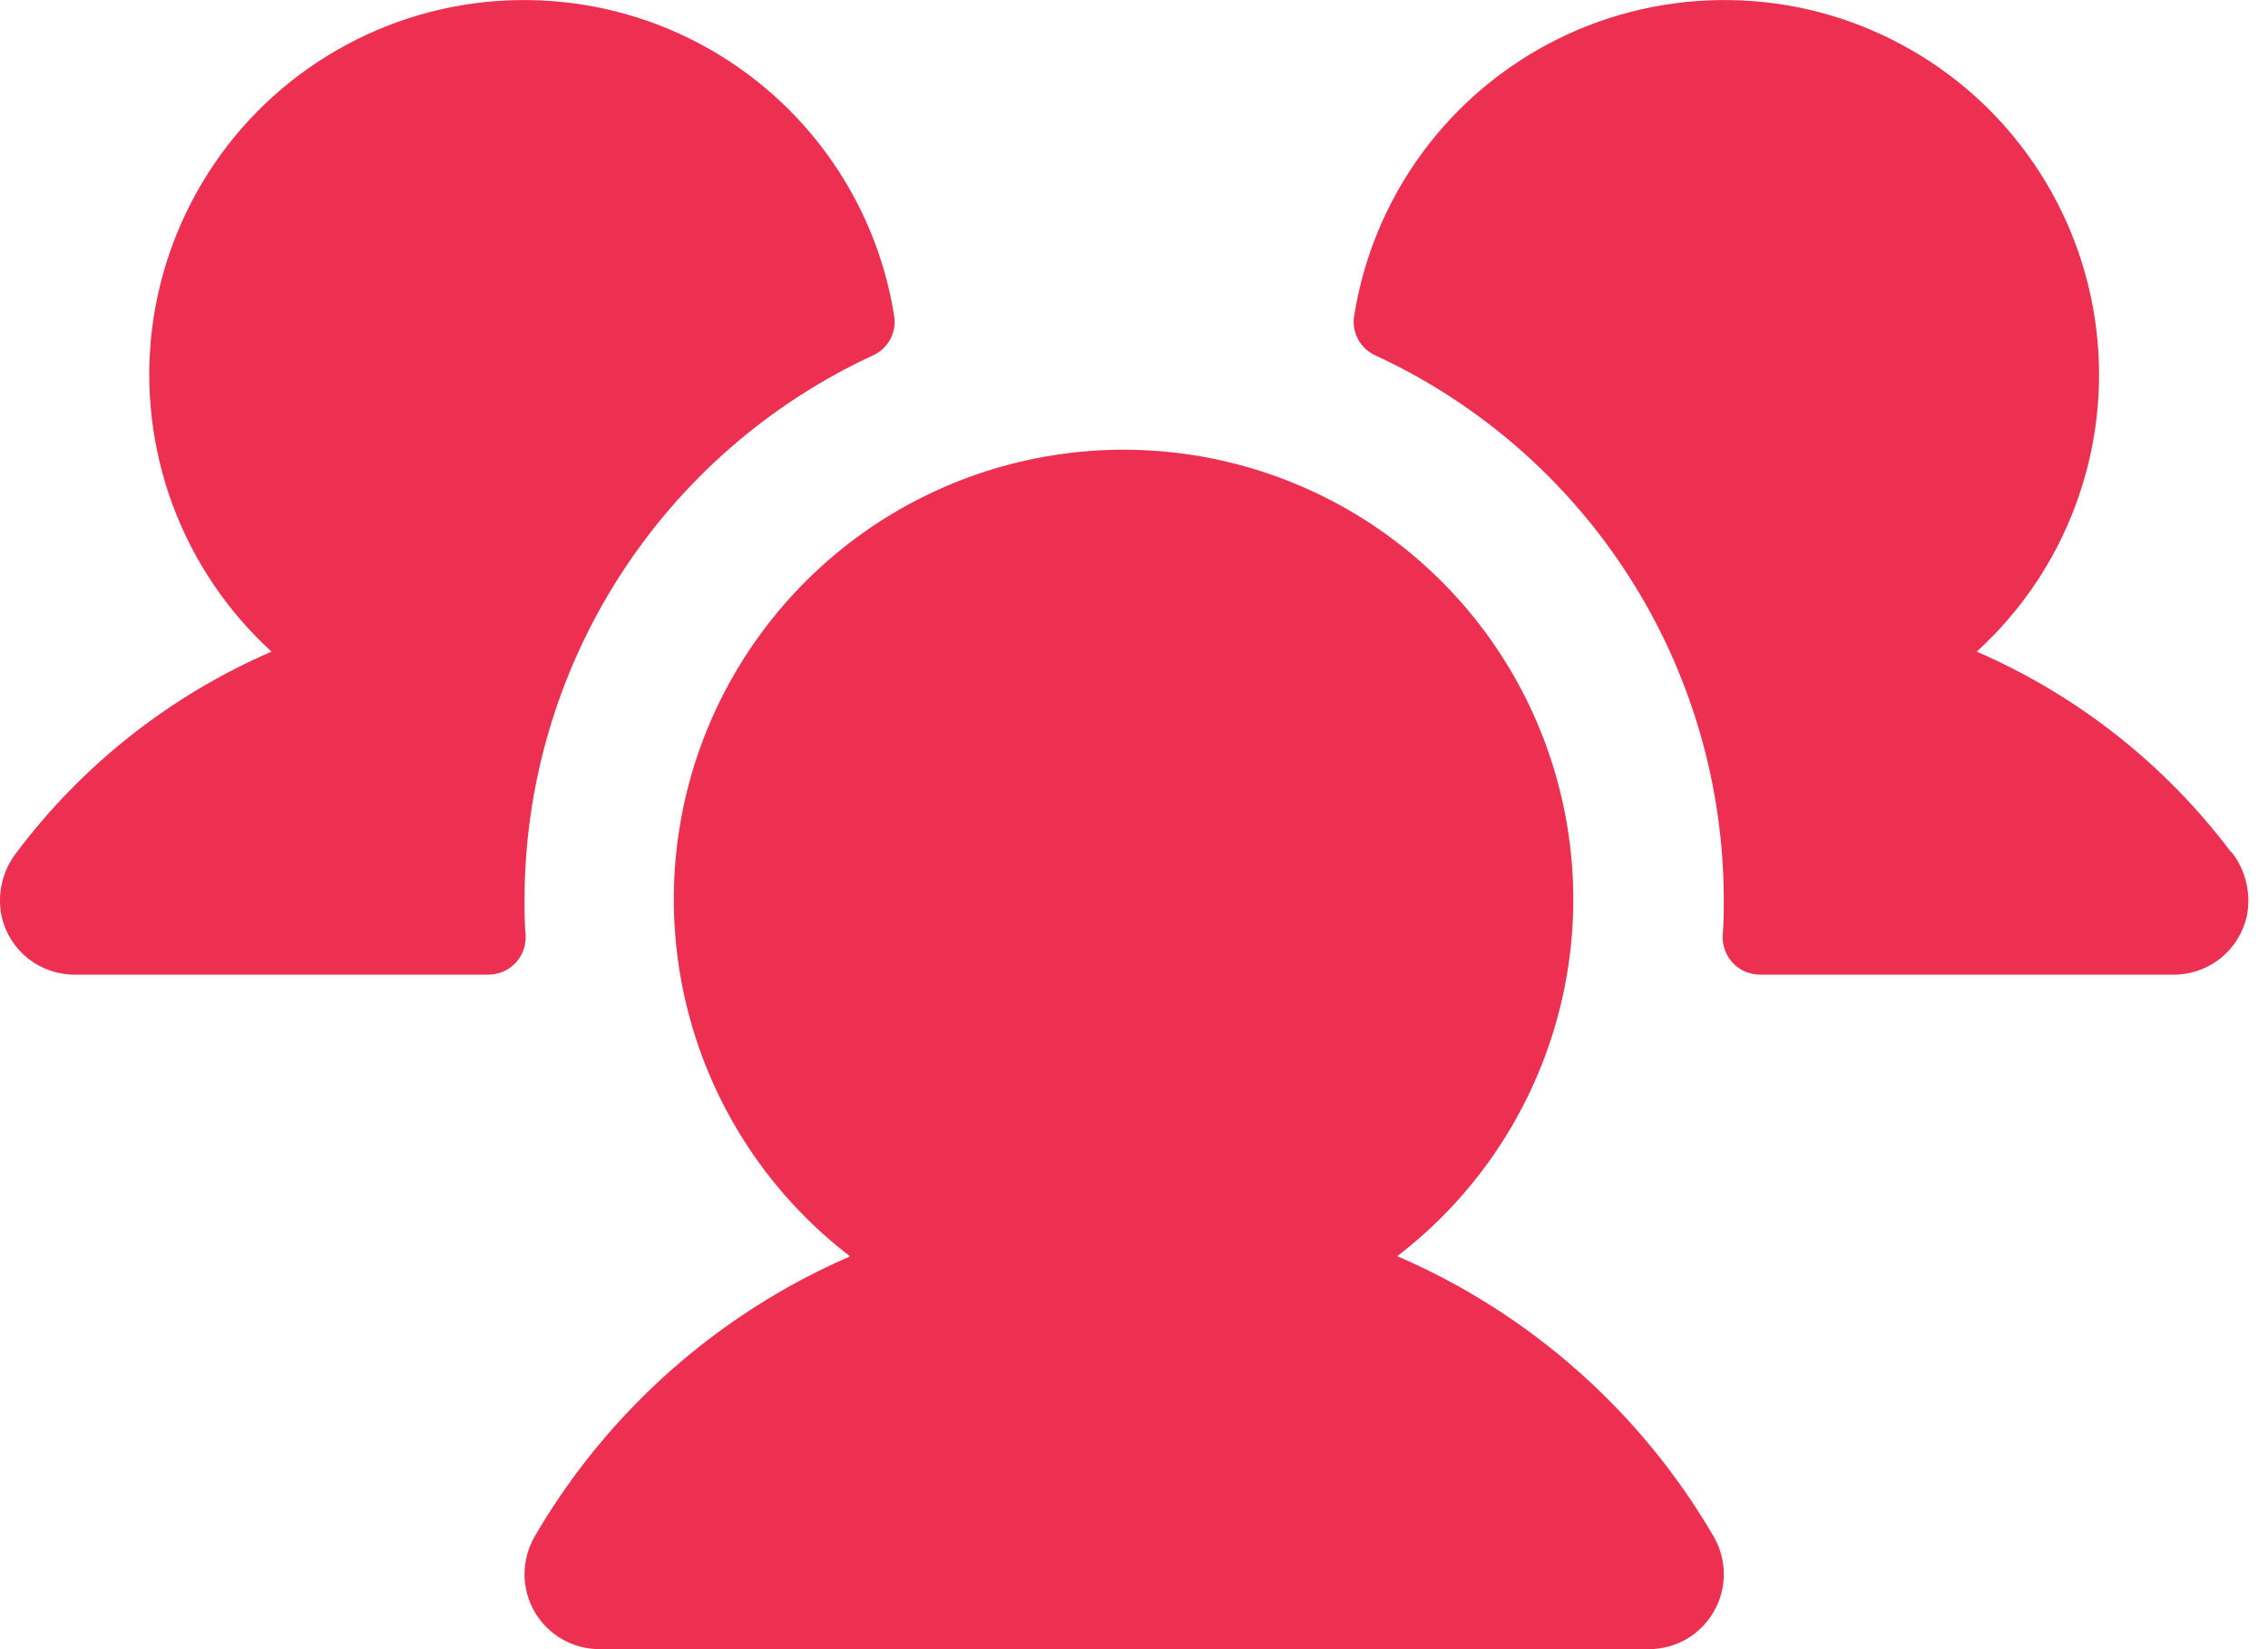 <svg width="22" height="16" viewBox="0 0 22 16" fill="none" xmlns="http://www.w3.org/2000/svg">
<path d="M5.099 9.075C5.101 9.124 5.094 9.173 5.077 9.219C5.06 9.266 5.033 9.308 4.999 9.344C4.965 9.379 4.924 9.408 4.879 9.427C4.834 9.446 4.785 9.456 4.735 9.456H0.726C0.562 9.457 0.402 9.401 0.273 9.3C0.145 9.198 0.054 9.055 0.017 8.896C-0.007 8.786 -0.006 8.673 0.02 8.564C0.045 8.455 0.095 8.353 0.164 8.266C0.805 7.415 1.657 6.745 2.634 6.322C2.205 5.93 1.876 5.442 1.674 4.897C1.473 4.352 1.404 3.767 1.475 3.191C1.546 2.614 1.755 2.063 2.082 1.584C2.41 1.104 2.848 0.71 3.36 0.435C3.871 0.159 4.441 0.01 5.022 0.001C5.602 -0.009 6.177 0.12 6.697 0.378C7.218 0.636 7.669 1.015 8.013 1.483C8.357 1.951 8.584 2.494 8.674 3.068C8.686 3.145 8.672 3.224 8.635 3.293C8.598 3.361 8.539 3.416 8.468 3.448C7.46 3.914 6.606 4.659 6.007 5.595C5.408 6.531 5.089 7.618 5.088 8.729C5.088 8.846 5.088 8.96 5.099 9.075ZM21.64 8.265C21 7.415 20.151 6.746 19.175 6.322C19.604 5.93 19.934 5.442 20.135 4.897C20.337 4.352 20.405 3.767 20.334 3.191C20.263 2.614 20.055 2.063 19.727 1.584C19.399 1.104 18.961 0.71 18.45 0.435C17.939 0.159 17.369 0.01 16.788 0.001C16.207 -0.009 15.632 0.12 15.112 0.378C14.591 0.636 14.14 1.015 13.796 1.483C13.452 1.951 13.226 2.494 13.135 3.068C13.123 3.145 13.137 3.224 13.174 3.293C13.212 3.361 13.27 3.416 13.341 3.448C14.35 3.914 15.204 4.659 15.803 5.595C16.402 6.531 16.72 7.618 16.721 8.729C16.721 8.846 16.721 8.96 16.71 9.075C16.708 9.124 16.715 9.173 16.733 9.219C16.75 9.266 16.776 9.308 16.81 9.344C16.844 9.379 16.885 9.408 16.93 9.427C16.976 9.446 17.025 9.456 17.074 9.456H21.084C21.248 9.457 21.407 9.401 21.536 9.3C21.665 9.198 21.755 9.055 21.793 8.896C21.816 8.786 21.815 8.673 21.789 8.564C21.764 8.454 21.714 8.352 21.645 8.265H21.64ZM13.551 12.189C14.275 11.635 14.807 10.867 15.072 9.995C15.338 9.123 15.323 8.189 15.03 7.325C14.738 6.462 14.182 5.712 13.441 5.18C12.7 4.649 11.811 4.363 10.899 4.363C9.987 4.363 9.098 4.649 8.357 5.18C7.616 5.712 7.06 6.462 6.767 7.325C6.474 8.189 6.46 9.123 6.725 9.995C6.99 10.867 7.522 11.635 8.246 12.189C6.962 12.746 5.889 13.699 5.185 14.909C5.122 15.02 5.088 15.145 5.088 15.273C5.088 15.401 5.122 15.526 5.185 15.636C5.249 15.747 5.341 15.839 5.452 15.903C5.562 15.966 5.688 16 5.815 16H15.994C16.122 16 16.247 15.966 16.358 15.903C16.468 15.839 16.56 15.747 16.624 15.636C16.688 15.526 16.721 15.401 16.721 15.273C16.721 15.145 16.688 15.02 16.624 14.909C15.919 13.698 14.844 12.745 13.558 12.189H13.551Z" fill="#ED2F51"/>
</svg>
